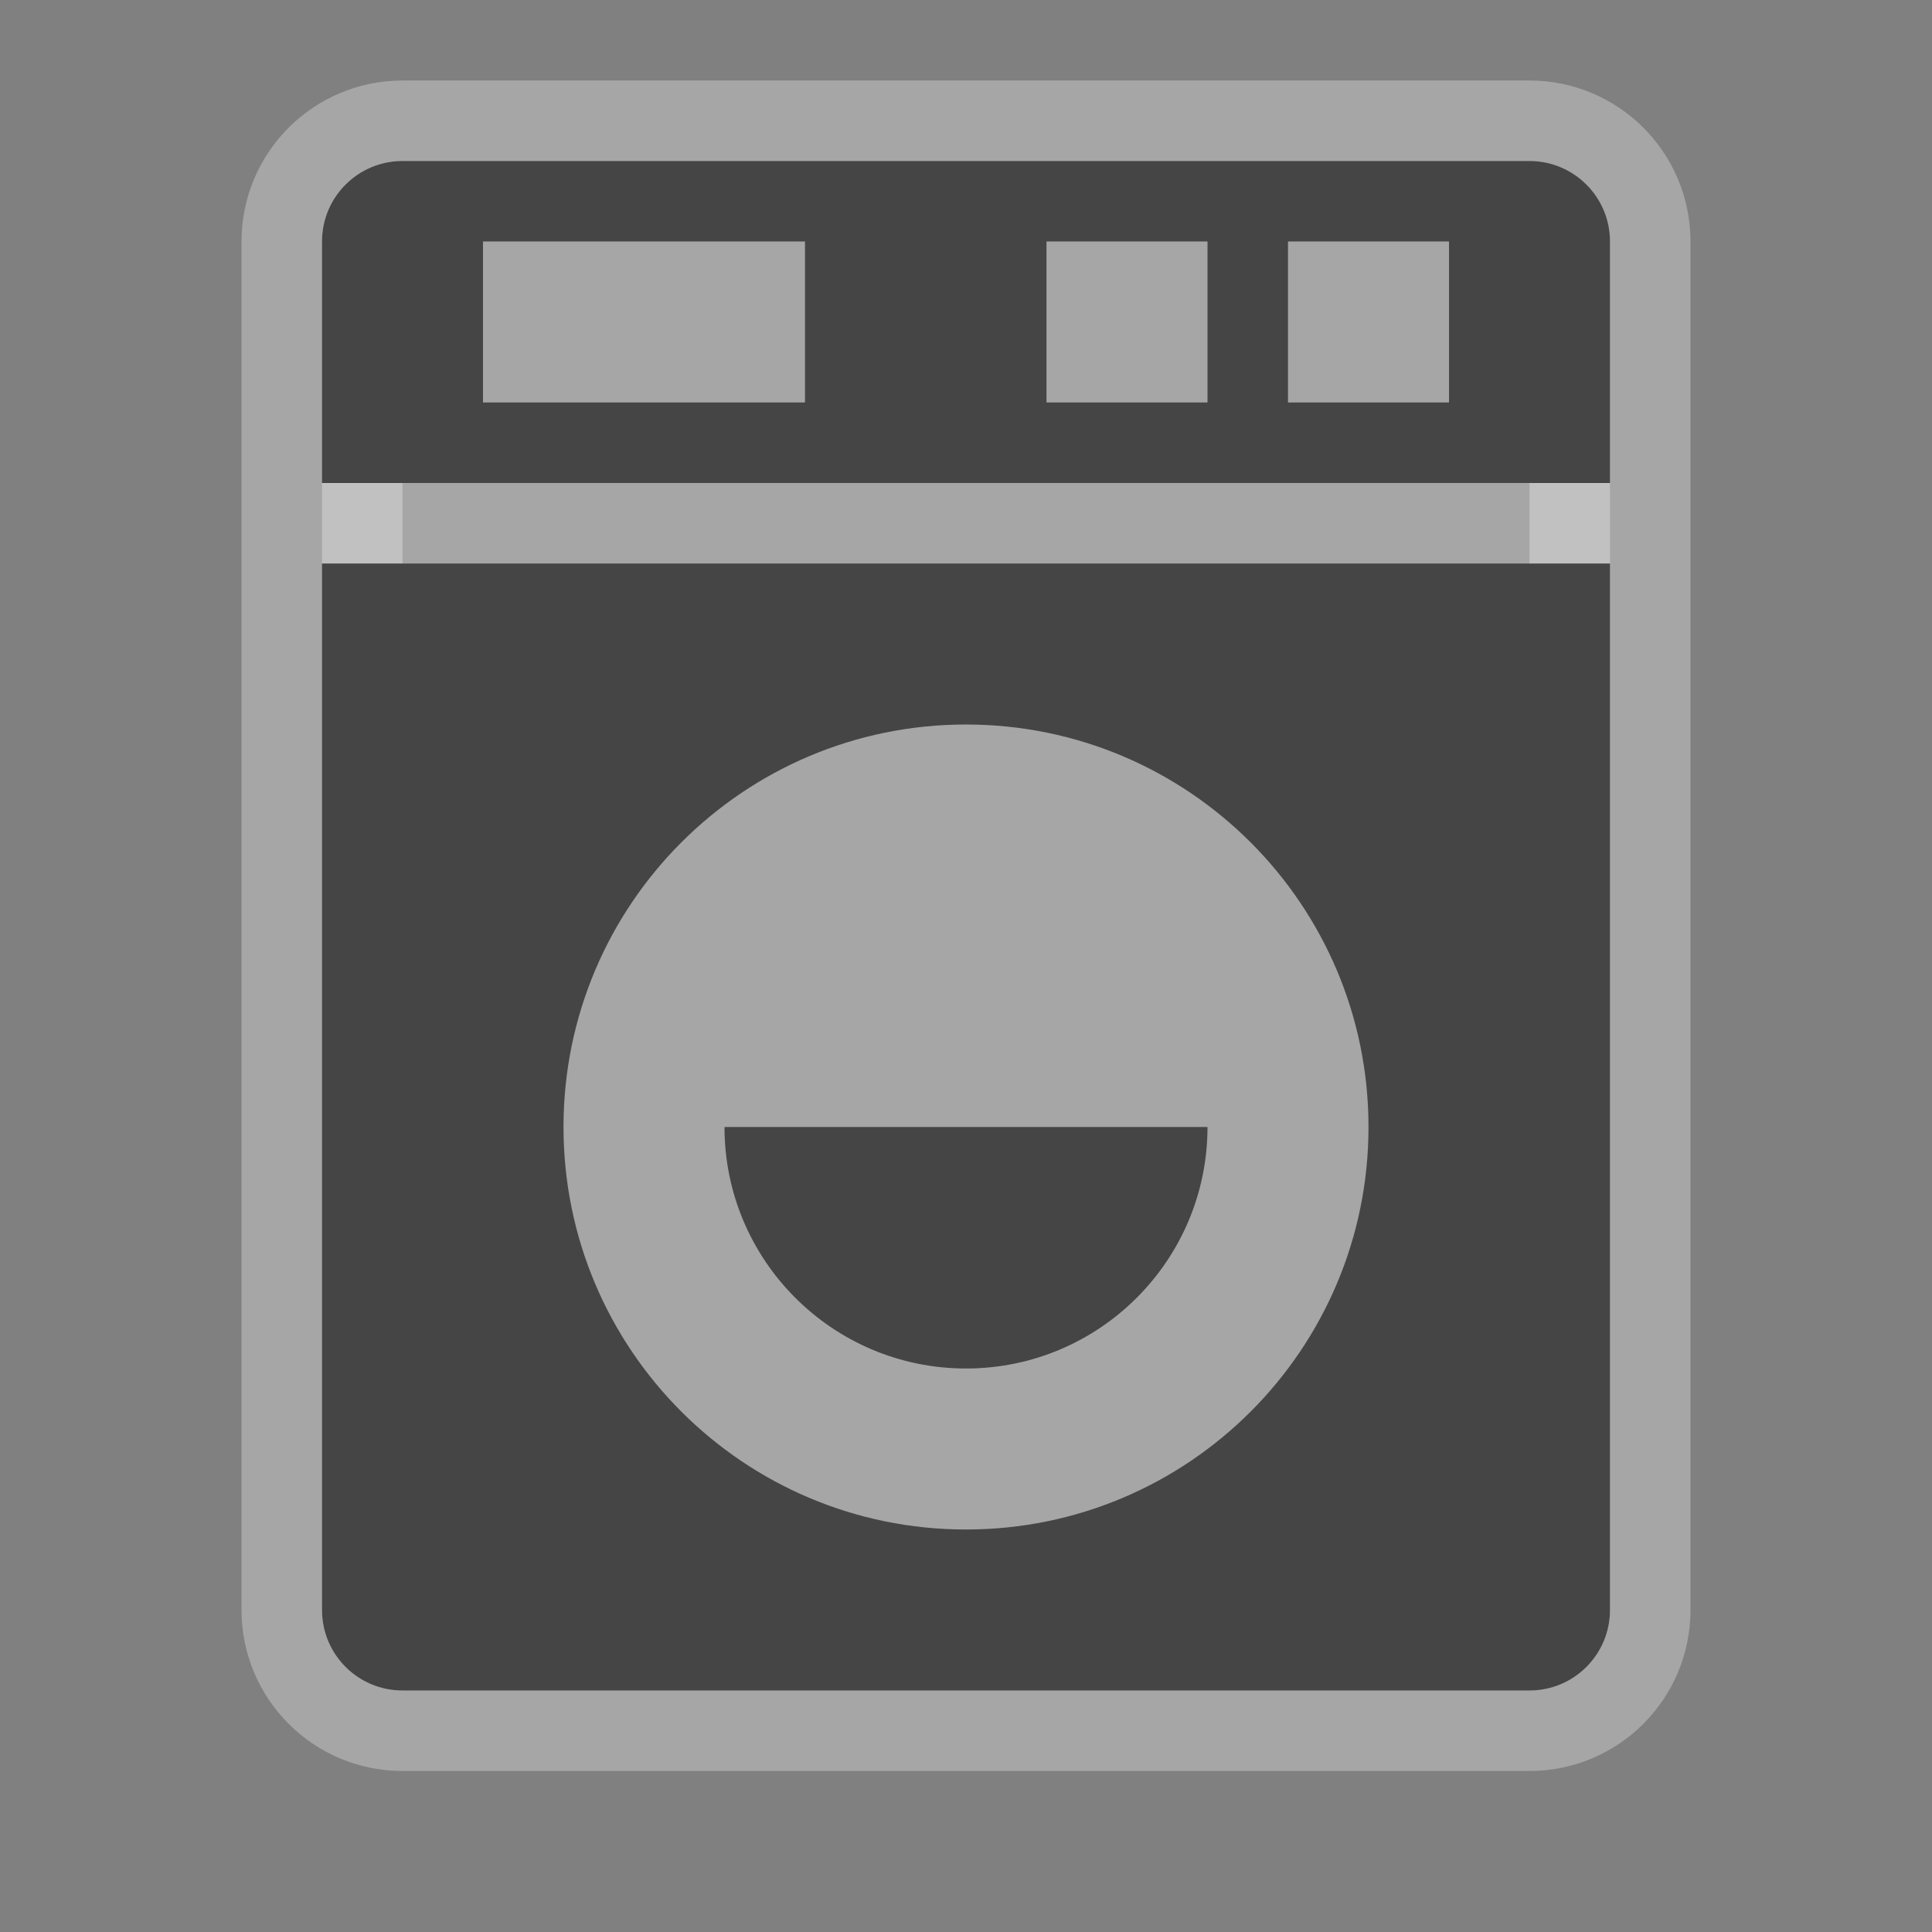 <?xml version="1.0" encoding="utf-8"?>
<!-- Generator: Adobe Illustrator 15.1.0, SVG Export Plug-In . SVG Version: 6.00 Build 0)  -->
<!DOCTYPE svg PUBLIC "-//W3C//DTD SVG 1.1//EN" "http://www.w3.org/Graphics/SVG/1.1/DTD/svg11.dtd">
<svg version="1.1"
	 id="svg4460" sodipodi:docname="marker-stroked-24.svg" inkscape:version="0.48.2 r9819" xmlns:sodipodi="http://sodipodi.sourceforge.net/DTD/sodipodi-0.dtd" xmlns:inkscape="http://www.inkscape.org/namespaces/inkscape" xmlns:svg="http://www.w3.org/2000/svg" xmlns:rdf="http://www.w3.org/1999/02/22-rdf-syntax-ns#" xmlns:cc="http://creativecommons.org/ns#" xmlns:dc="http://purl.org/dc/elements/1.1/"
	 xmlns="http://www.w3.org/2000/svg" xmlns:xlink="http://www.w3.org/1999/xlink" x="0px" y="0px" width="24px" height="24px"
	 viewBox="-402.5 403.5 24 24" enable-background="new -402.5 403.5 24 24" xml:space="preserve">
<rect x="-402.5" y="403.5" width="24" height="24" fill="#808080" stroke="none"/>
<sodipodi:namedview  id="base" inkscape:pageopacity="0.0" borderopacity="1.0" inkscape:cx="15.622727" inkscape:pageshadow="2" inkscape:zoom="11.313708" inkscape:document-units="px" inkscape:current-layer="layer1" inkscape:guide-bbox="true" showguides="true" inkscape:window-width="1220" showgrid="true" inkscape:window-height="833" inkscape:window-x="56" inkscape:cy="6.9146856" inkscape:window-y="20" inkscape:window-maximized="0" pagecolor="#ffffff" bordercolor="#666666">
	<inkscape:grid  type="xygrid" id="grid4468" enabled="true" empspacing="5" visible="true" snapvisiblegridlinesonly="true">
		</inkscape:grid>
	<sodipodi:guide  id="guide4470" position="0,20" orientation="1,0"></sodipodi:guide>
	<sodipodi:guide  id="guide4472" position="4,24" orientation="0,1"></sodipodi:guide>
	<sodipodi:guide  id="guide4474" position="24,13" orientation="1,0"></sodipodi:guide>
	<sodipodi:guide  id="guide4476" position="15,0" orientation="0,1"></sodipodi:guide>
	<sodipodi:guide  id="guide4478" position="23,20" orientation="1,0"></sodipodi:guide>
	<sodipodi:guide  id="guide4480" position="20,23" orientation="0,1"></sodipodi:guide>
	<sodipodi:guide  id="guide4482" position="2,5" orientation="1,0"></sodipodi:guide>
	<sodipodi:guide  id="guide4484" position="7,2" orientation="0,1"></sodipodi:guide>
	<sodipodi:guide  id="guide4486" position="13,16" orientation="1,0"></sodipodi:guide>
	<sodipodi:guide  id="guide4490" position="16,13" orientation="0,1"></sodipodi:guide>
</sodipodi:namedview>
<g id="layer1" transform="translate(0,-1028.362)" inkscape:groupmode="layer" inkscape:label="Layer 1">
</g>
<g id="laundry">
	<path opacity="0.3" fill="#FFFFFF" stroke="#FFFFFF" stroke-width="2" stroke-miterlimit="10" d="M-383.5,405.5h-14
		c-0.552,0-1,0.447-1,1v4v3v10c0,0.553,0.448,1,1,1h14c0.552,0,1-0.447,1-1v-11v-2v-4C-382.5,405.947-382.948,405.5-383.5,405.5z"/>
	<g>
		<path fill="#454545" d="M-383.5,405.5h-14c-0.552,0-1,0.447-1,1v3h16v-3C-382.5,405.947-382.948,405.5-383.5,405.5z M-392.5,408.5
			h-4v-2h4V408.5z M-387.5,408.5h-2v-2h2V408.5z M-384.5,408.5h-2v-2h2V408.5z"/>
		<path fill="#454545" d="M-398.5,410.5v13c0,0.553,0.448,1,1,1h14c0.552,0,1-0.447,1-1v-13H-398.5z M-390.5,422.5
			c-2.762,0-5-2.238-5-5s2.238-5,5-5s5,2.238,5,5S-387.738,422.5-390.5,422.5z"/>
		<path fill="#454545" d="M-390.5,420.5c1.657,0,3-1.344,3-3h-6C-393.5,419.156-392.157,420.5-390.5,420.5z"/>
	</g>
</g>
</svg>
